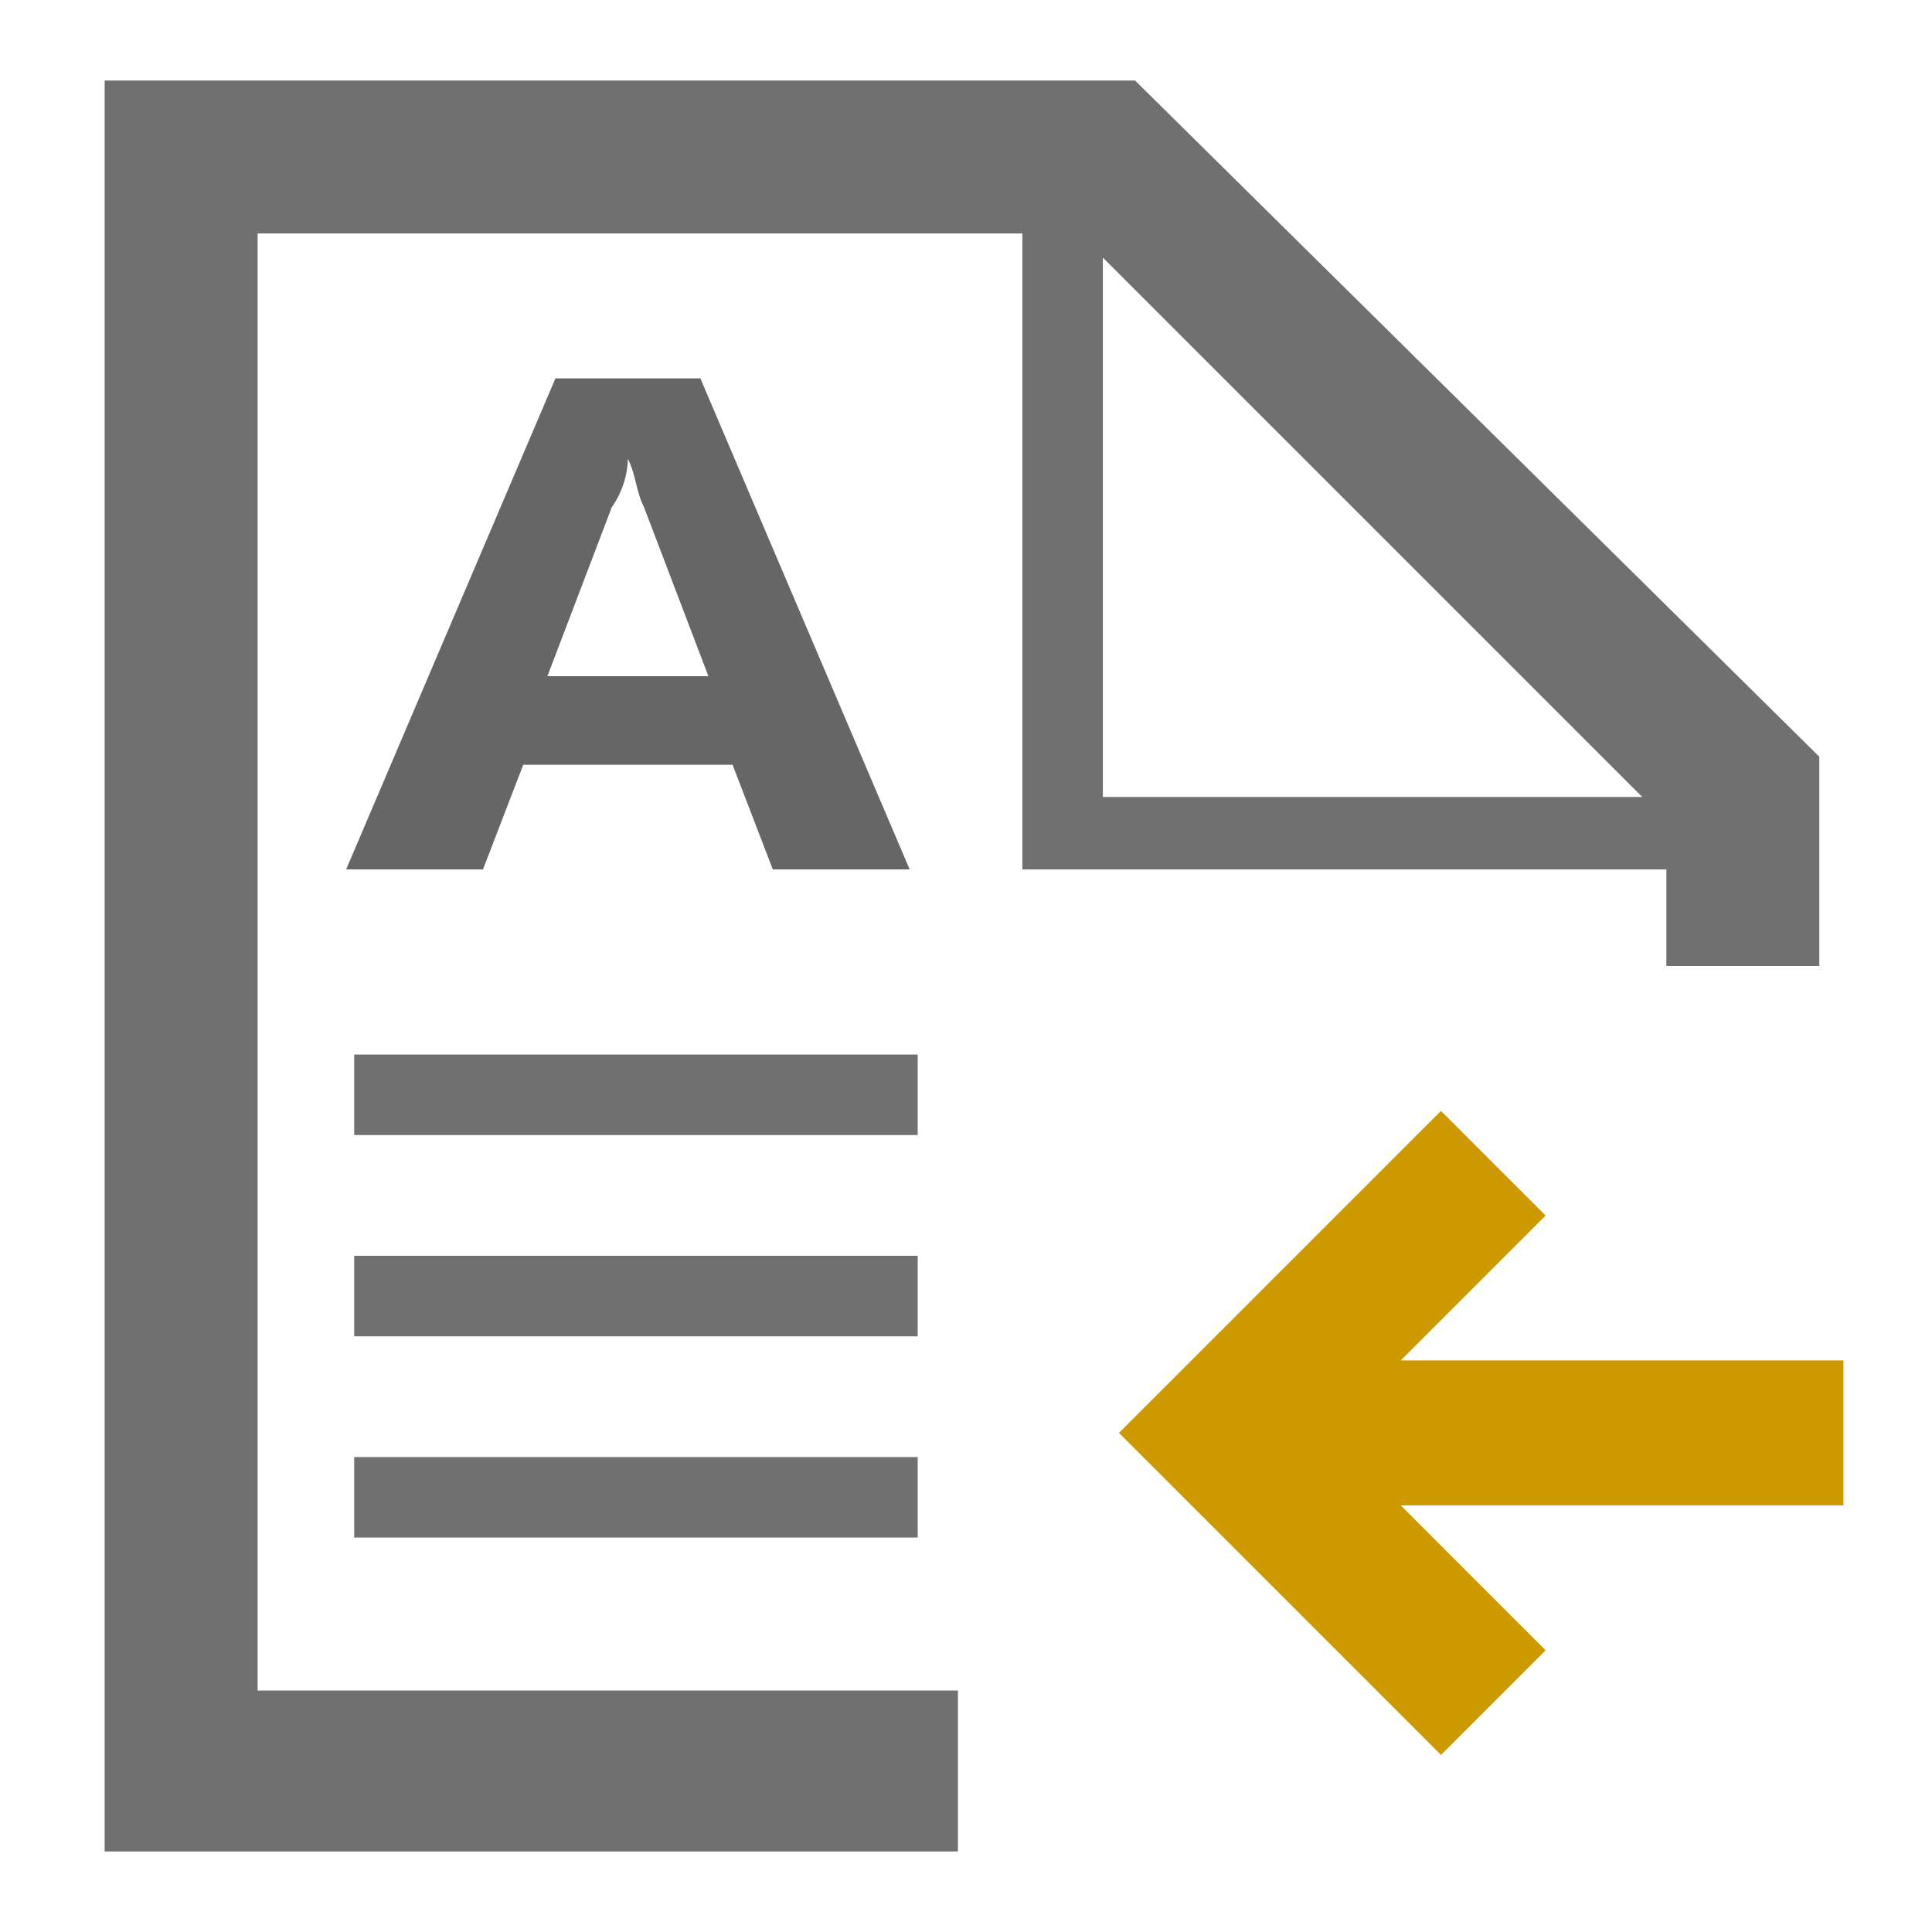 <svg id="图层_1" data-name="图层 1" xmlns="http://www.w3.org/2000/svg" viewBox="0 0 24 24"><defs><style>.cls-1{fill:#666;}.cls-2{fill:#c90;}.cls-3{fill:#707070;}</style></defs><title>wenjiansr</title><path class="cls-1" d="M11.3,10.8H9.6L9.1,9.5H6.5L6,10.8H4.3L6.9,4.7H8.7ZM8.8,8.4,8,6.3c-.1-.2-.1-.4-.2-.6h0a1.1,1.1,0,0,1-.2.6L6.8,8.4Z"/><polygon class="cls-2" points="13.9 17.8 17.9 21.8 19.2 20.5 17.4 18.7 22.9 18.7 22.9 16.9 17.4 16.9 19.2 15.1 17.9 13.8 13.9 17.8"/><path class="cls-3" d="M14.1,1H1.3V23H11.9V21H3.2V2.9h9.5v7.9h8V12h1.9V9.4Zm-.4,8.9V3.2l6.7,6.7Z"/><rect class="cls-3" x="4.4" y="13.1" width="7" height="1"/><rect class="cls-3" x="4.4" y="15.6" width="7" height="1"/><rect class="cls-3" x="4.4" y="18.1" width="7" height="1"/></svg>